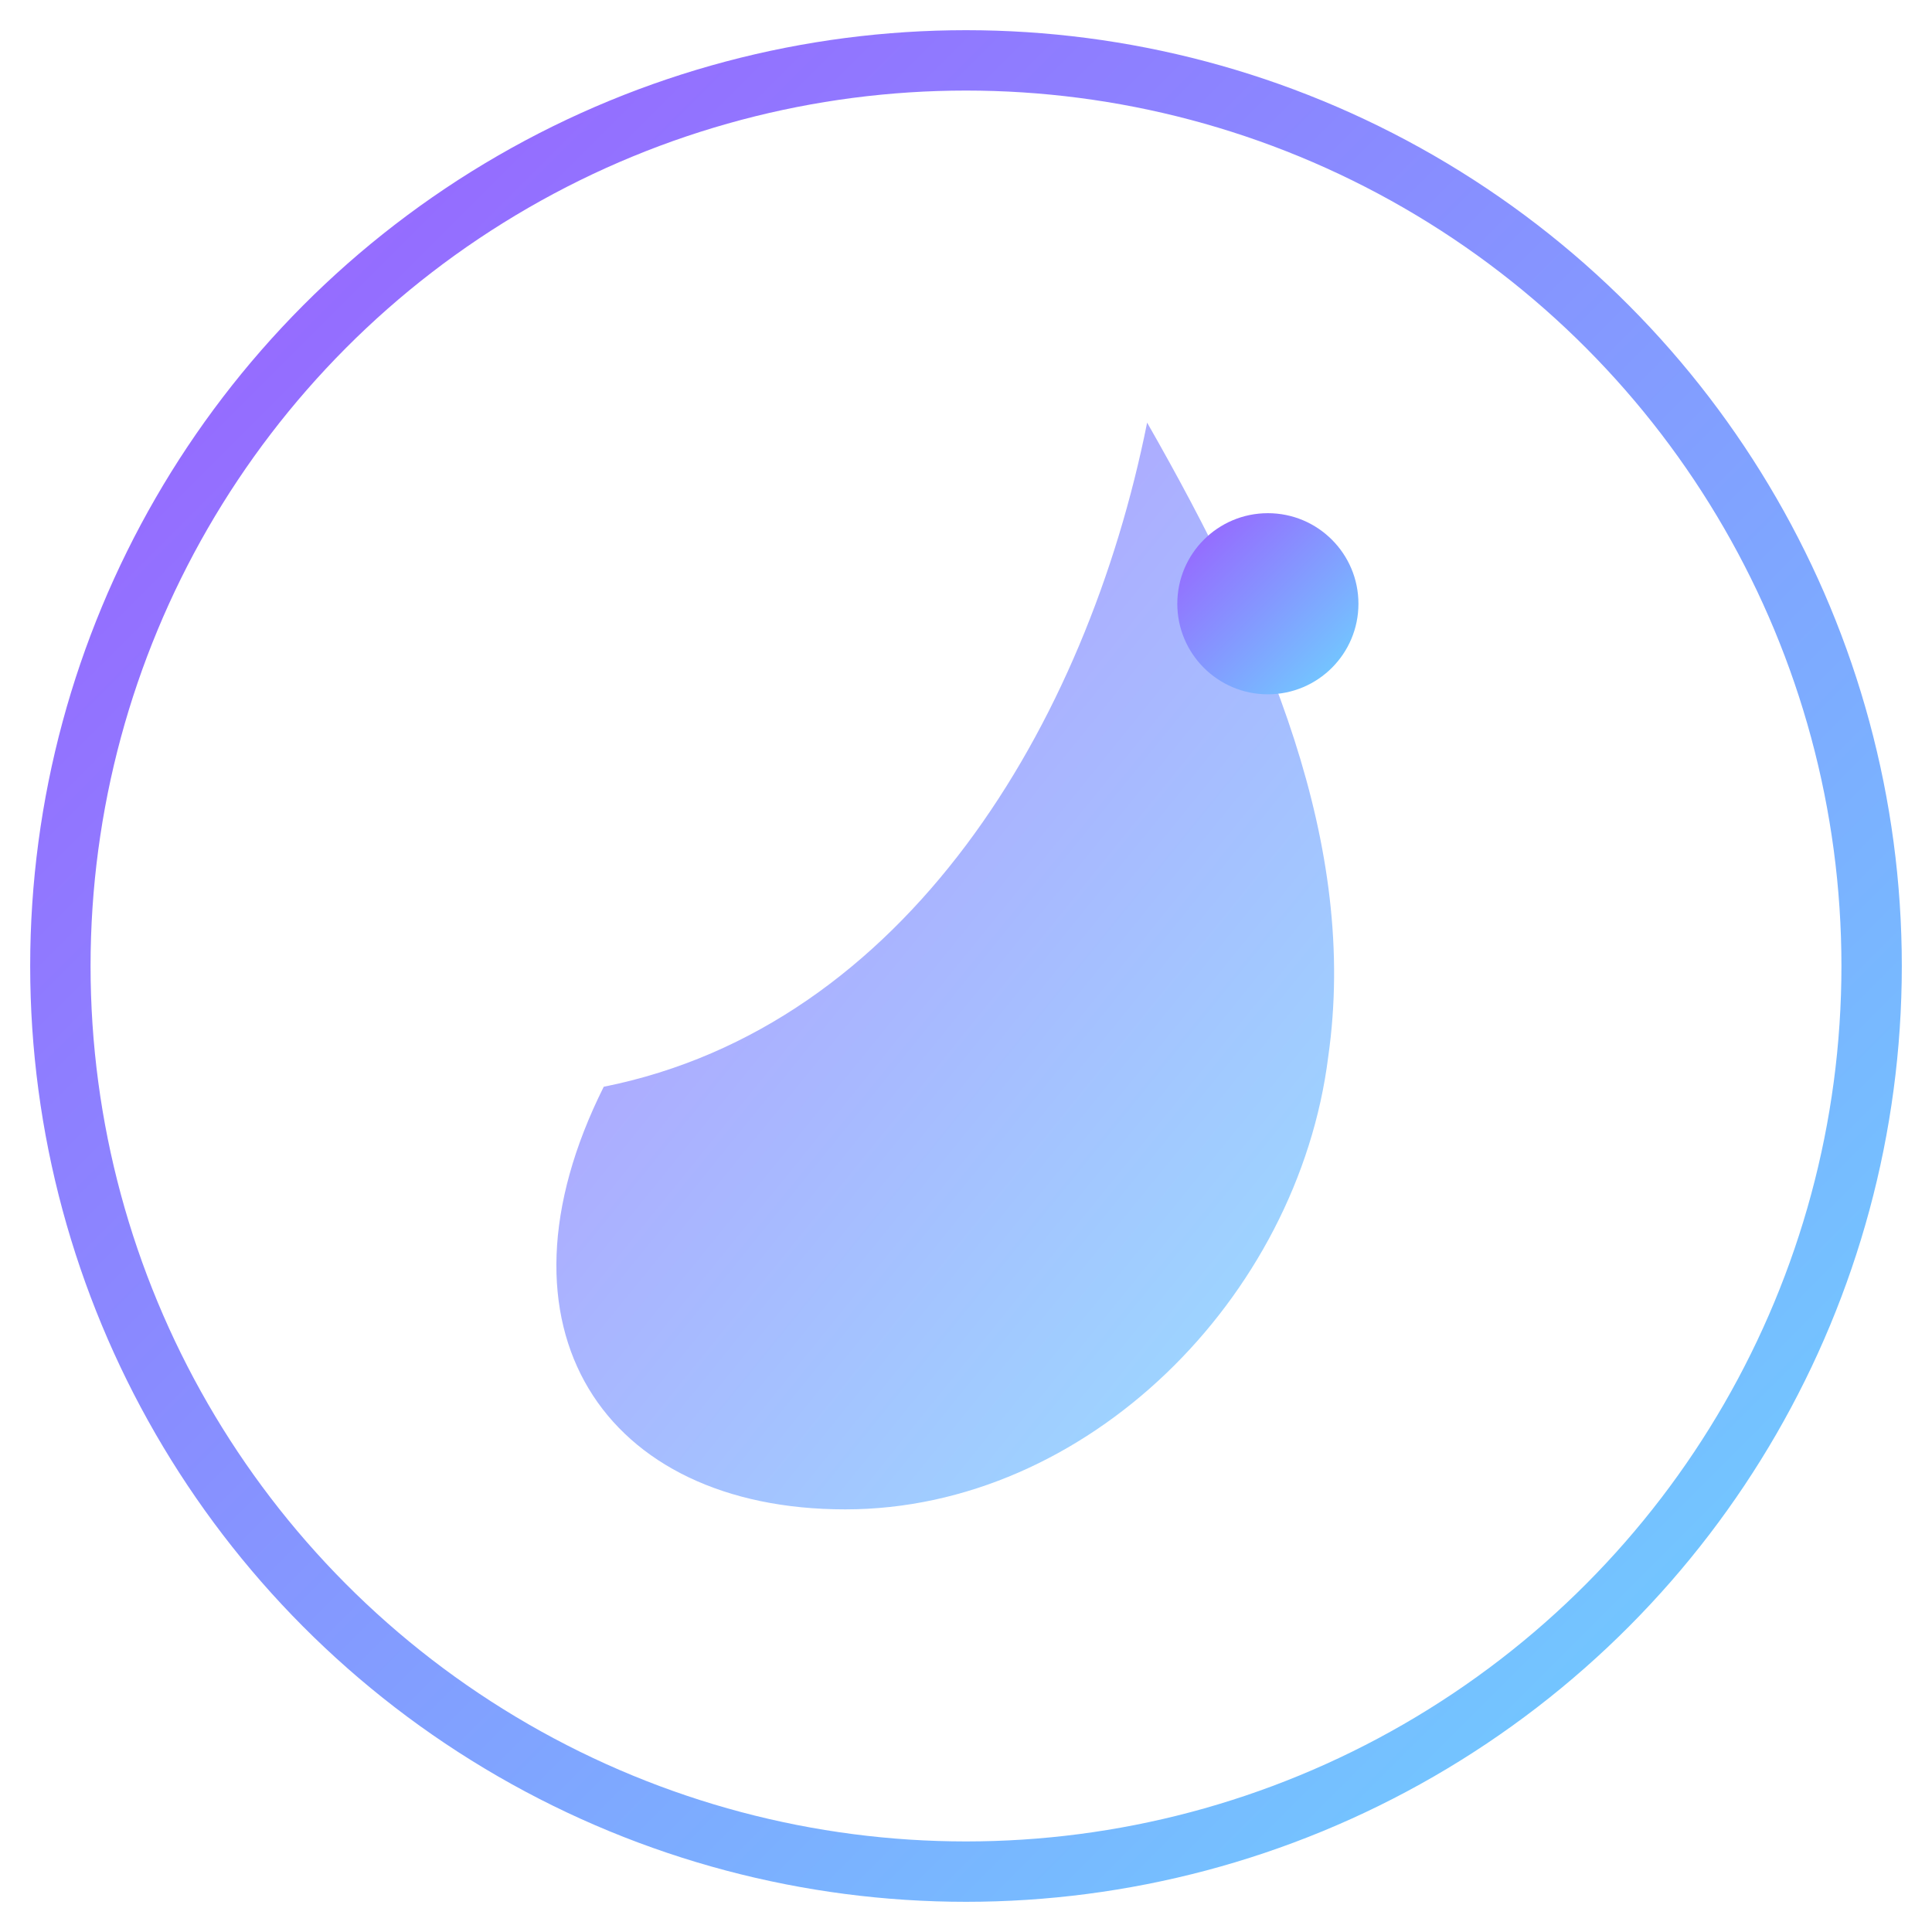 <svg width="64" height="64" viewBox="0 0 64 64" fill="none" xmlns="http://www.w3.org/2000/svg">
<defs>
  <linearGradient id="g" x1="0" y1="0" x2="1" y2="1">
    <stop stop-color="#9b5cff"/>
    <stop offset="1" stop-color="#6dd5ff"/>
  </linearGradient>
</defs>
<circle cx="32" cy="32" r="30" stroke="url(#g)" stroke-width="2" fill="none"/>
<path d="M20 36c10-2 16-12 18-22 4 7 7 14 6 21-1 8-8 15-16 15-8 0-12-6-8-14z" fill="url(#g)" opacity="0.7"/>
<circle cx="42" cy="20" r="3" fill="url(#g)"/>
</svg>